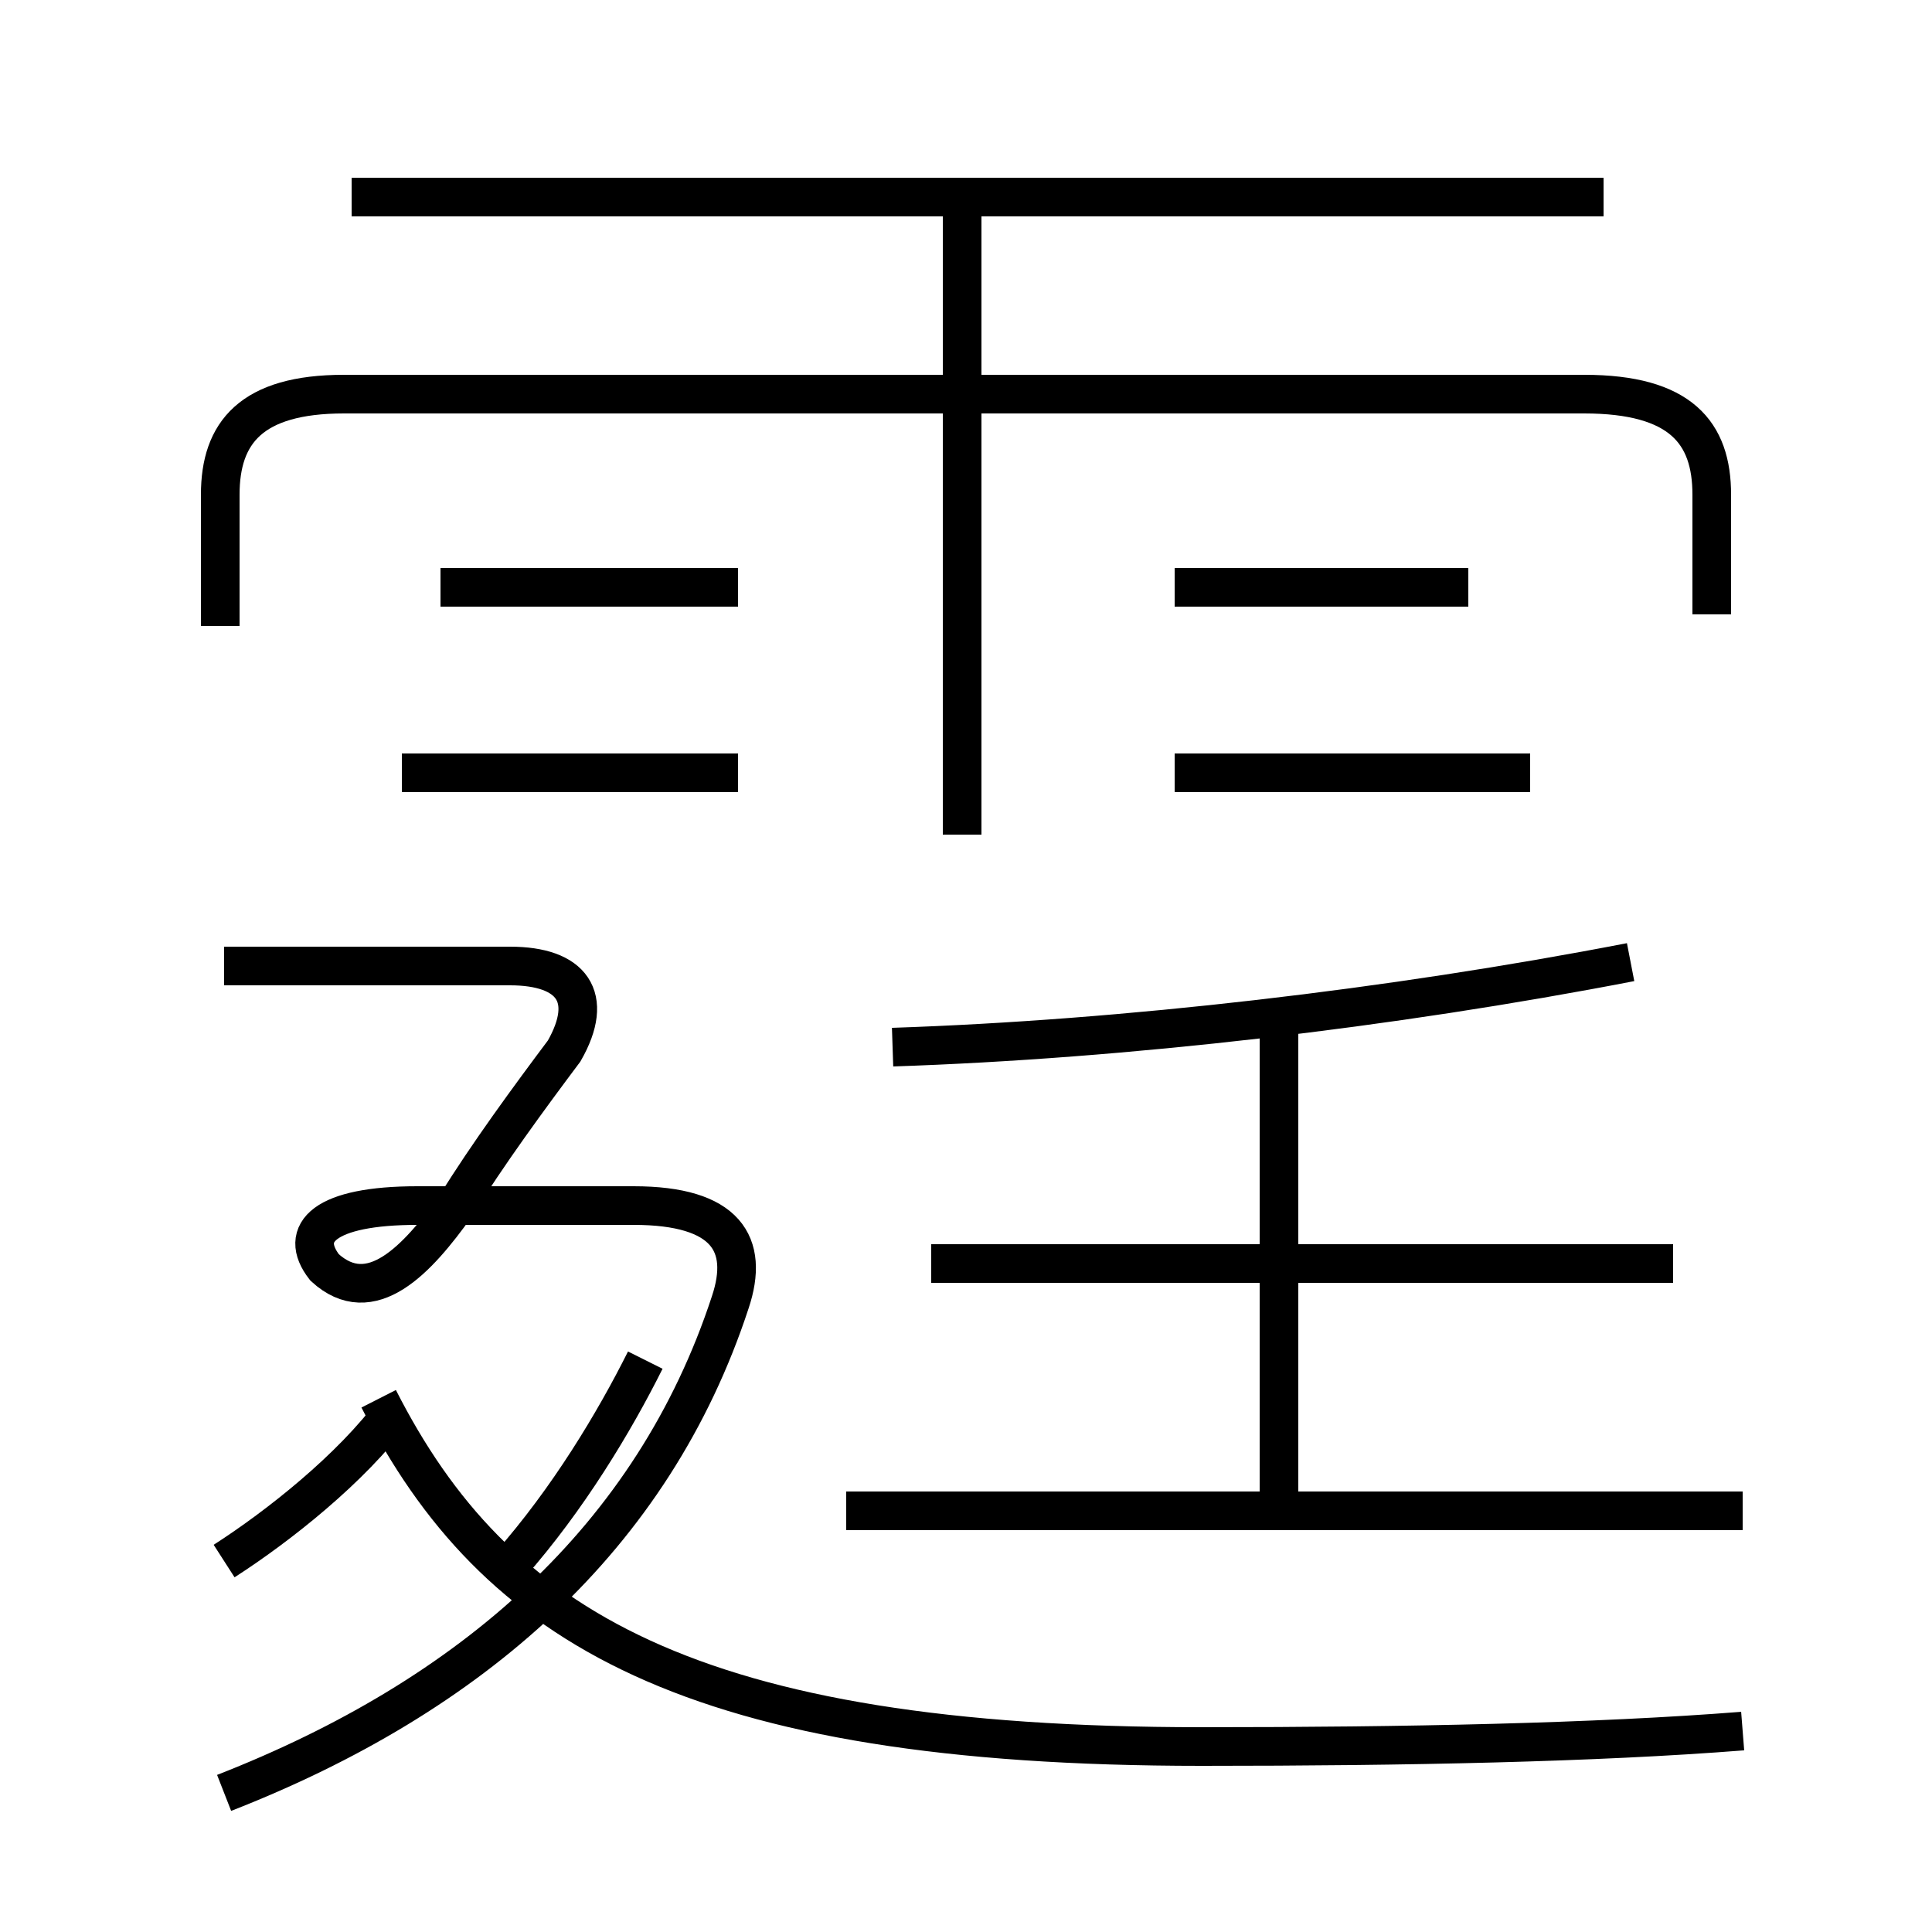 <?xml version='1.0' encoding='utf8'?>
<svg viewBox="0.0 -6.0 50.0 50.0" version="1.1" xmlns="http://www.w3.org/2000/svg">
<rect x="0.0" y="-6.0" width="50.0" height="50.0" fill="#808080" stroke="none"/>
<rect x="-1000" y="-1000" width="2000" height="2000" stroke="white" fill="white"/>
<g style="fill:white;stroke:#000000;  stroke-width:1">
<path d="M 45.1 0.8 C 41.3 1.1 36.4 1.2 31.1 1.2 C 17.9 1.2 12.8 -1.9 9.8 -7.8 M 5.8 -3.6 C 7.2 -4.5 9.1 -6.0 10.2 -7.5 M 5.8 2.4 C 12.2 -0.1 16.9 -4.2 18.9 -10.3 C 19.4 -11.8 18.8 -12.8 16.4 -12.8 L 10.8 -12.8 C 8.4 -12.8 7.7 -12.1 8.4 -11.2 C 9.6 -10.1 10.8 -11.4 11.8 -12.8 C 12.6 -14.1 13.7 -15.6 14.6 -16.8 C 15.4 -18.2 14.8 -19.0 13.2 -19.0 L 5.8 -19.0 M 13.2 -3.5 C 14.7 -5.2 15.9 -7.2 16.7 -8.8 M 45.1 -4.9 L 21.9 -4.9 M 19.1 -28.8 L 11.4 -28.8 M 33.1 -4.5 L 33.1 -17.6 M 43.3 -11.3 L 24.1 -11.3 M 19.1 -24.0 L 10.4 -24.0 M 23.1 -16.9 C 29.1 -17.1 36.0 -17.9 42.2 -19.1 M 39.6 -24.0 L 30.4 -24.0 M 44.3 -28.1 L 44.3 -31.2 C 44.3 -32.8 43.5 -33.8 41.0 -33.8 L 8.9 -33.8 C 6.5 -33.8 5.7 -32.8 5.7 -31.2 L 5.7 -27.8 M 24.9 -22.4 L 24.9 -38.5 M 38.0 -28.8 L 30.4 -28.8 M 41.5 -38.9 L 9.1 -38.9" transform="translate(0.0, 38.0)" />
</g>
</svg>